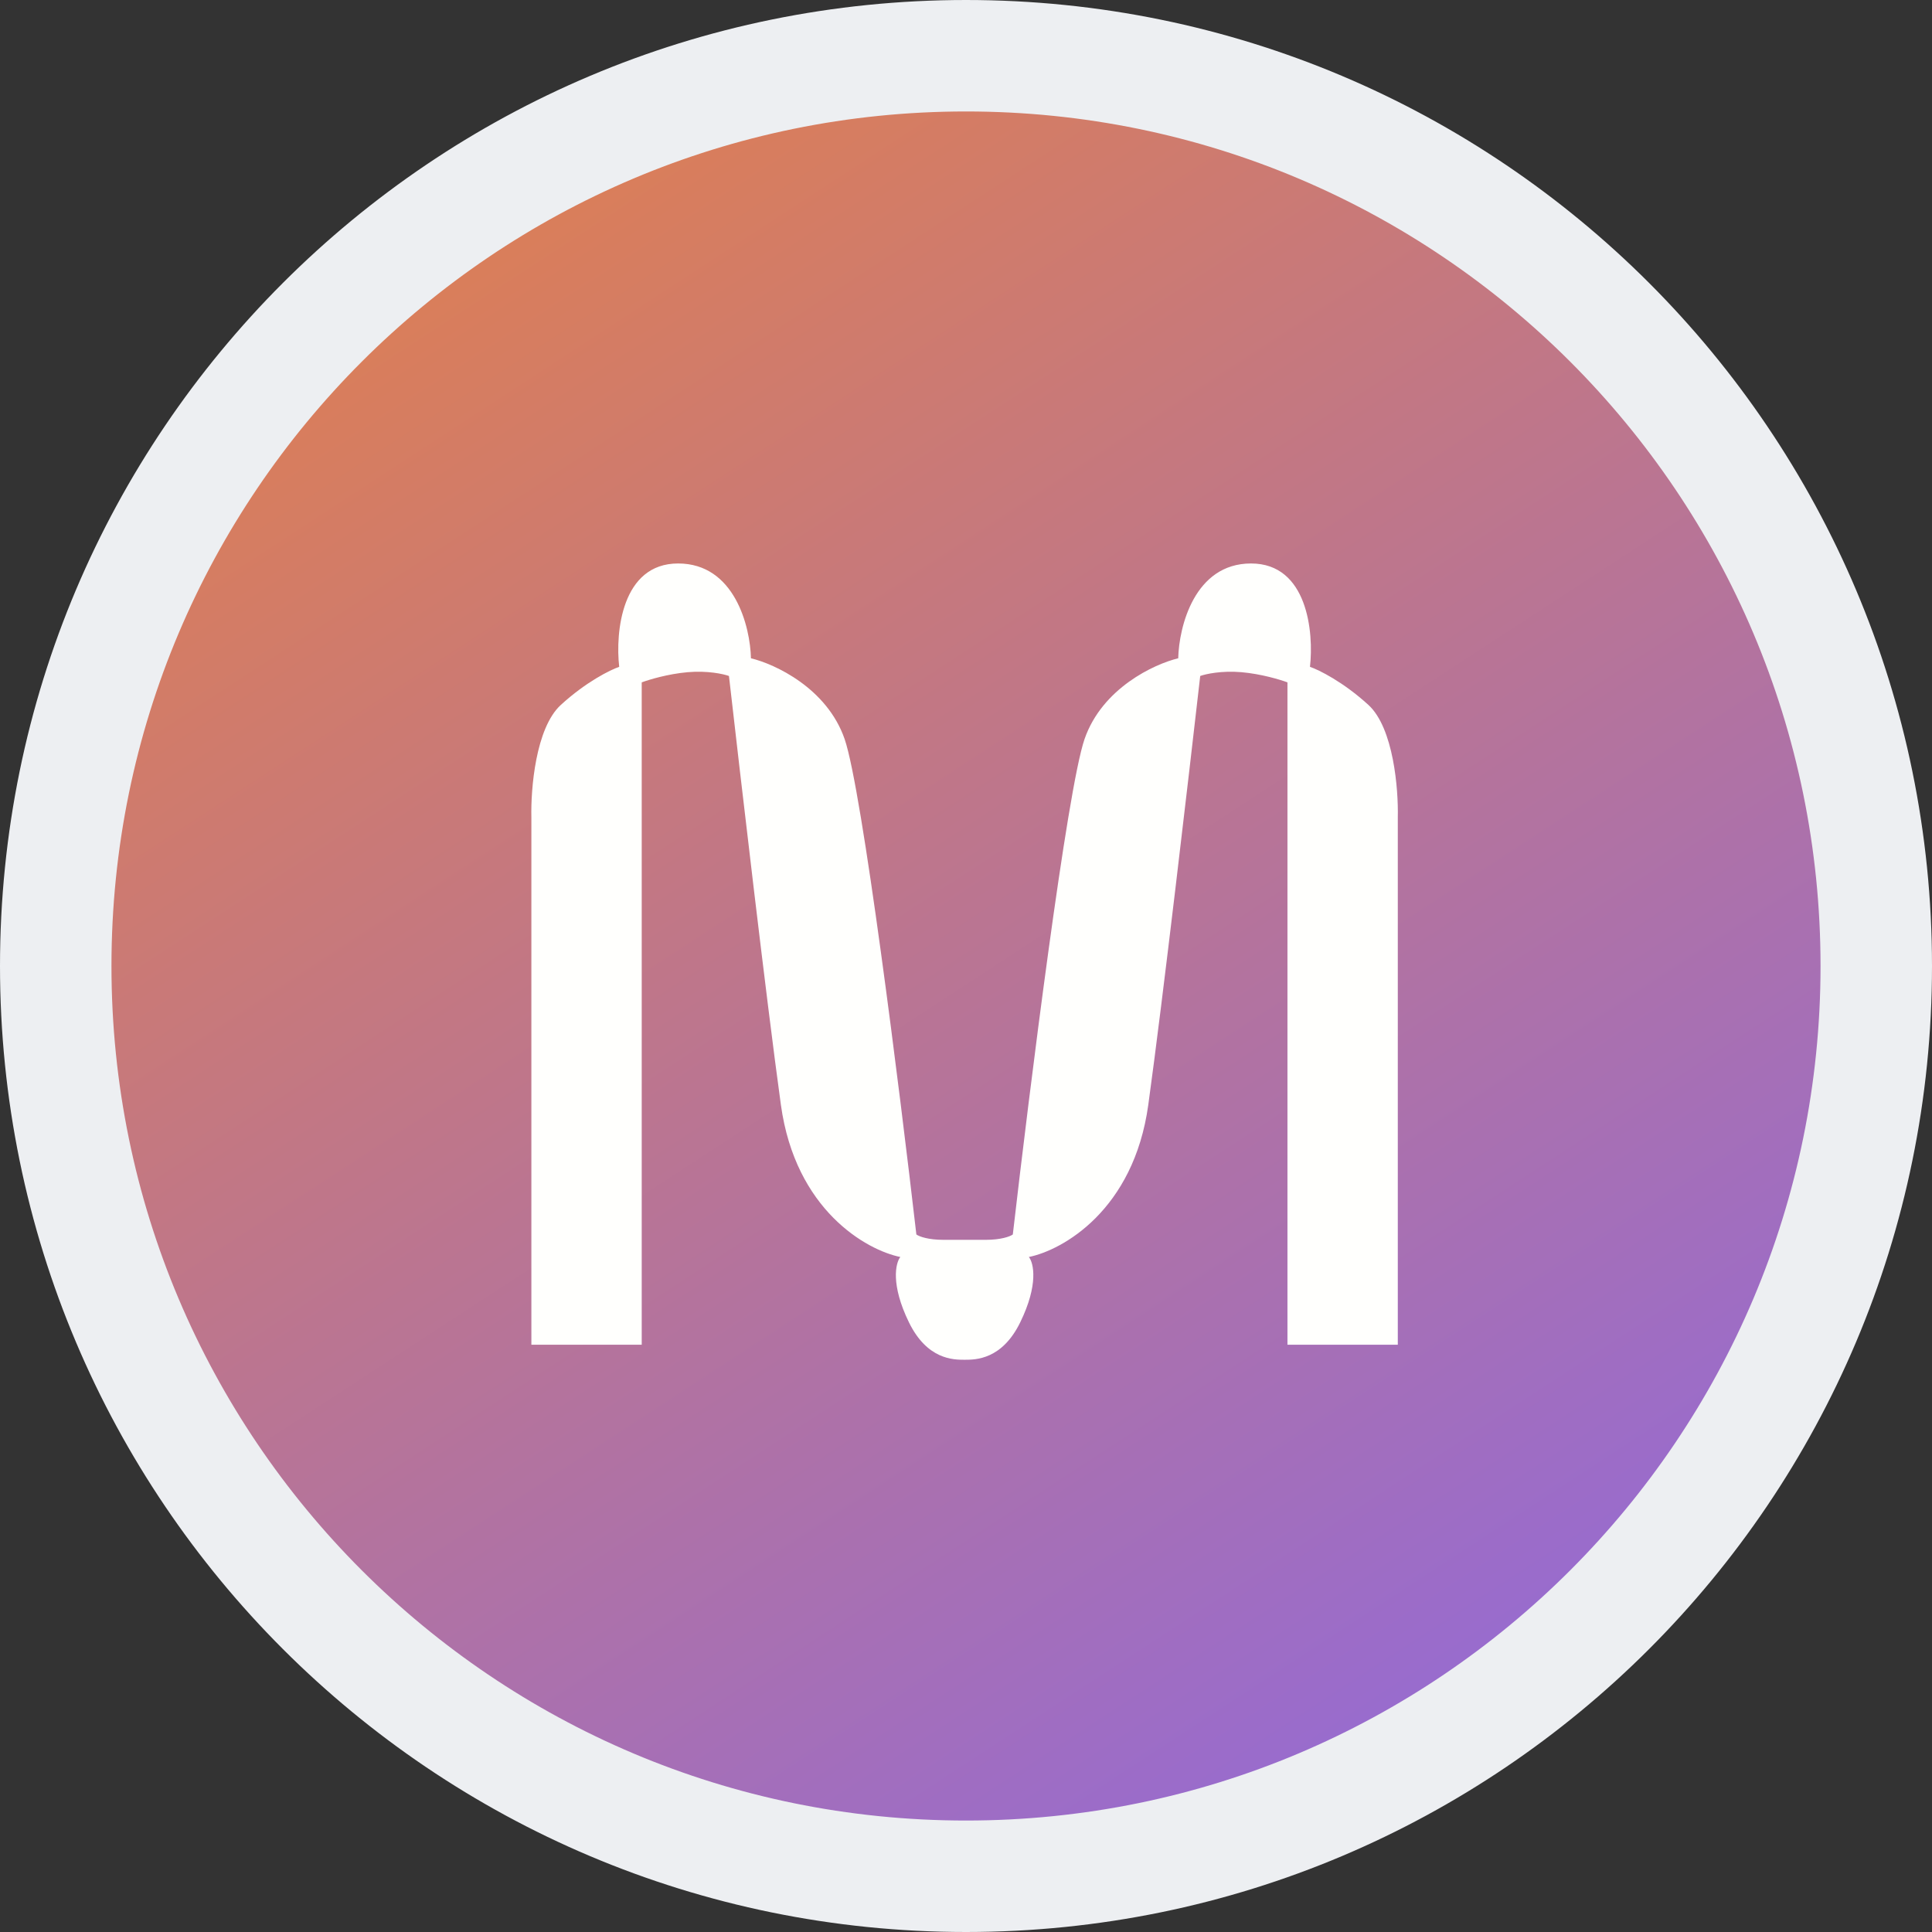 <svg width="26" height="26" viewBox="0 0 26 26" fill="none" xmlns="http://www.w3.org/2000/svg">
<rect x="0" y="0" width="26" height="26" fill="#333333" stroke="none"/>
<path d="M13 0.75C19.766 0.75 25.25 6.234 25.25 13C25.25 19.766 19.766 25.25 13 25.25C6.234 25.25 0.75 19.766 0.75 13C0.75 6.234 6.234 0.75 13 0.75Z" fill="url(#paint0_linear_2009_24498)" stroke="#EDEFF2" stroke-width="1.5"/>
<path fill-rule="evenodd" clip-rule="evenodd" d="M12.693 16.685H12.981H13.269C13.466 16.685 13.591 16.642 13.63 16.613C13.853 14.677 14.359 10.633 14.595 9.947C14.832 9.261 15.534 8.936 15.856 8.859C15.866 8.434 16.075 7.583 16.836 7.583C17.597 7.583 17.682 8.511 17.629 8.974C17.749 9.015 18.074 9.175 18.415 9.486C18.755 9.797 18.82 10.624 18.811 10.999V18.097H17.326V9.183C17.23 9.147 16.972 9.069 16.707 9.046C16.442 9.023 16.226 9.07 16.152 9.097C16 10.43 15.649 13.451 15.453 14.869C15.257 16.287 14.3 16.824 13.846 16.916C13.911 16.997 13.978 17.287 13.73 17.795C13.484 18.299 13.128 18.299 12.983 18.299H12.981H12.979C12.832 18.299 12.478 18.299 12.232 17.795C11.984 17.287 12.052 16.997 12.116 16.916C11.662 16.824 10.705 16.287 10.509 14.869C10.313 13.451 9.962 10.43 9.81 9.097C9.736 9.07 9.521 9.023 9.255 9.046C8.99 9.069 8.732 9.147 8.636 9.183V18.097H7.151V10.999C7.142 10.624 7.207 9.797 7.548 9.486C7.888 9.175 8.213 9.015 8.333 8.974C8.28 8.511 8.365 7.583 9.126 7.583C9.887 7.583 10.096 8.434 10.106 8.859C10.428 8.936 11.13 9.261 11.367 9.947C11.603 10.633 12.109 14.677 12.332 16.613C12.371 16.642 12.496 16.685 12.693 16.685Z" fill="#FFFFFD"/>
<defs>
<linearGradient id="paint0_linear_2009_24498" x1="-6.618" y1="8.806" x2="9.144" y2="32.992" gradientUnits="userSpaceOnUse">
<stop stop-color="#E1804D"/>
<stop offset="1" stop-color="#9069DD"/>
</linearGradient>
</defs>
</svg>
